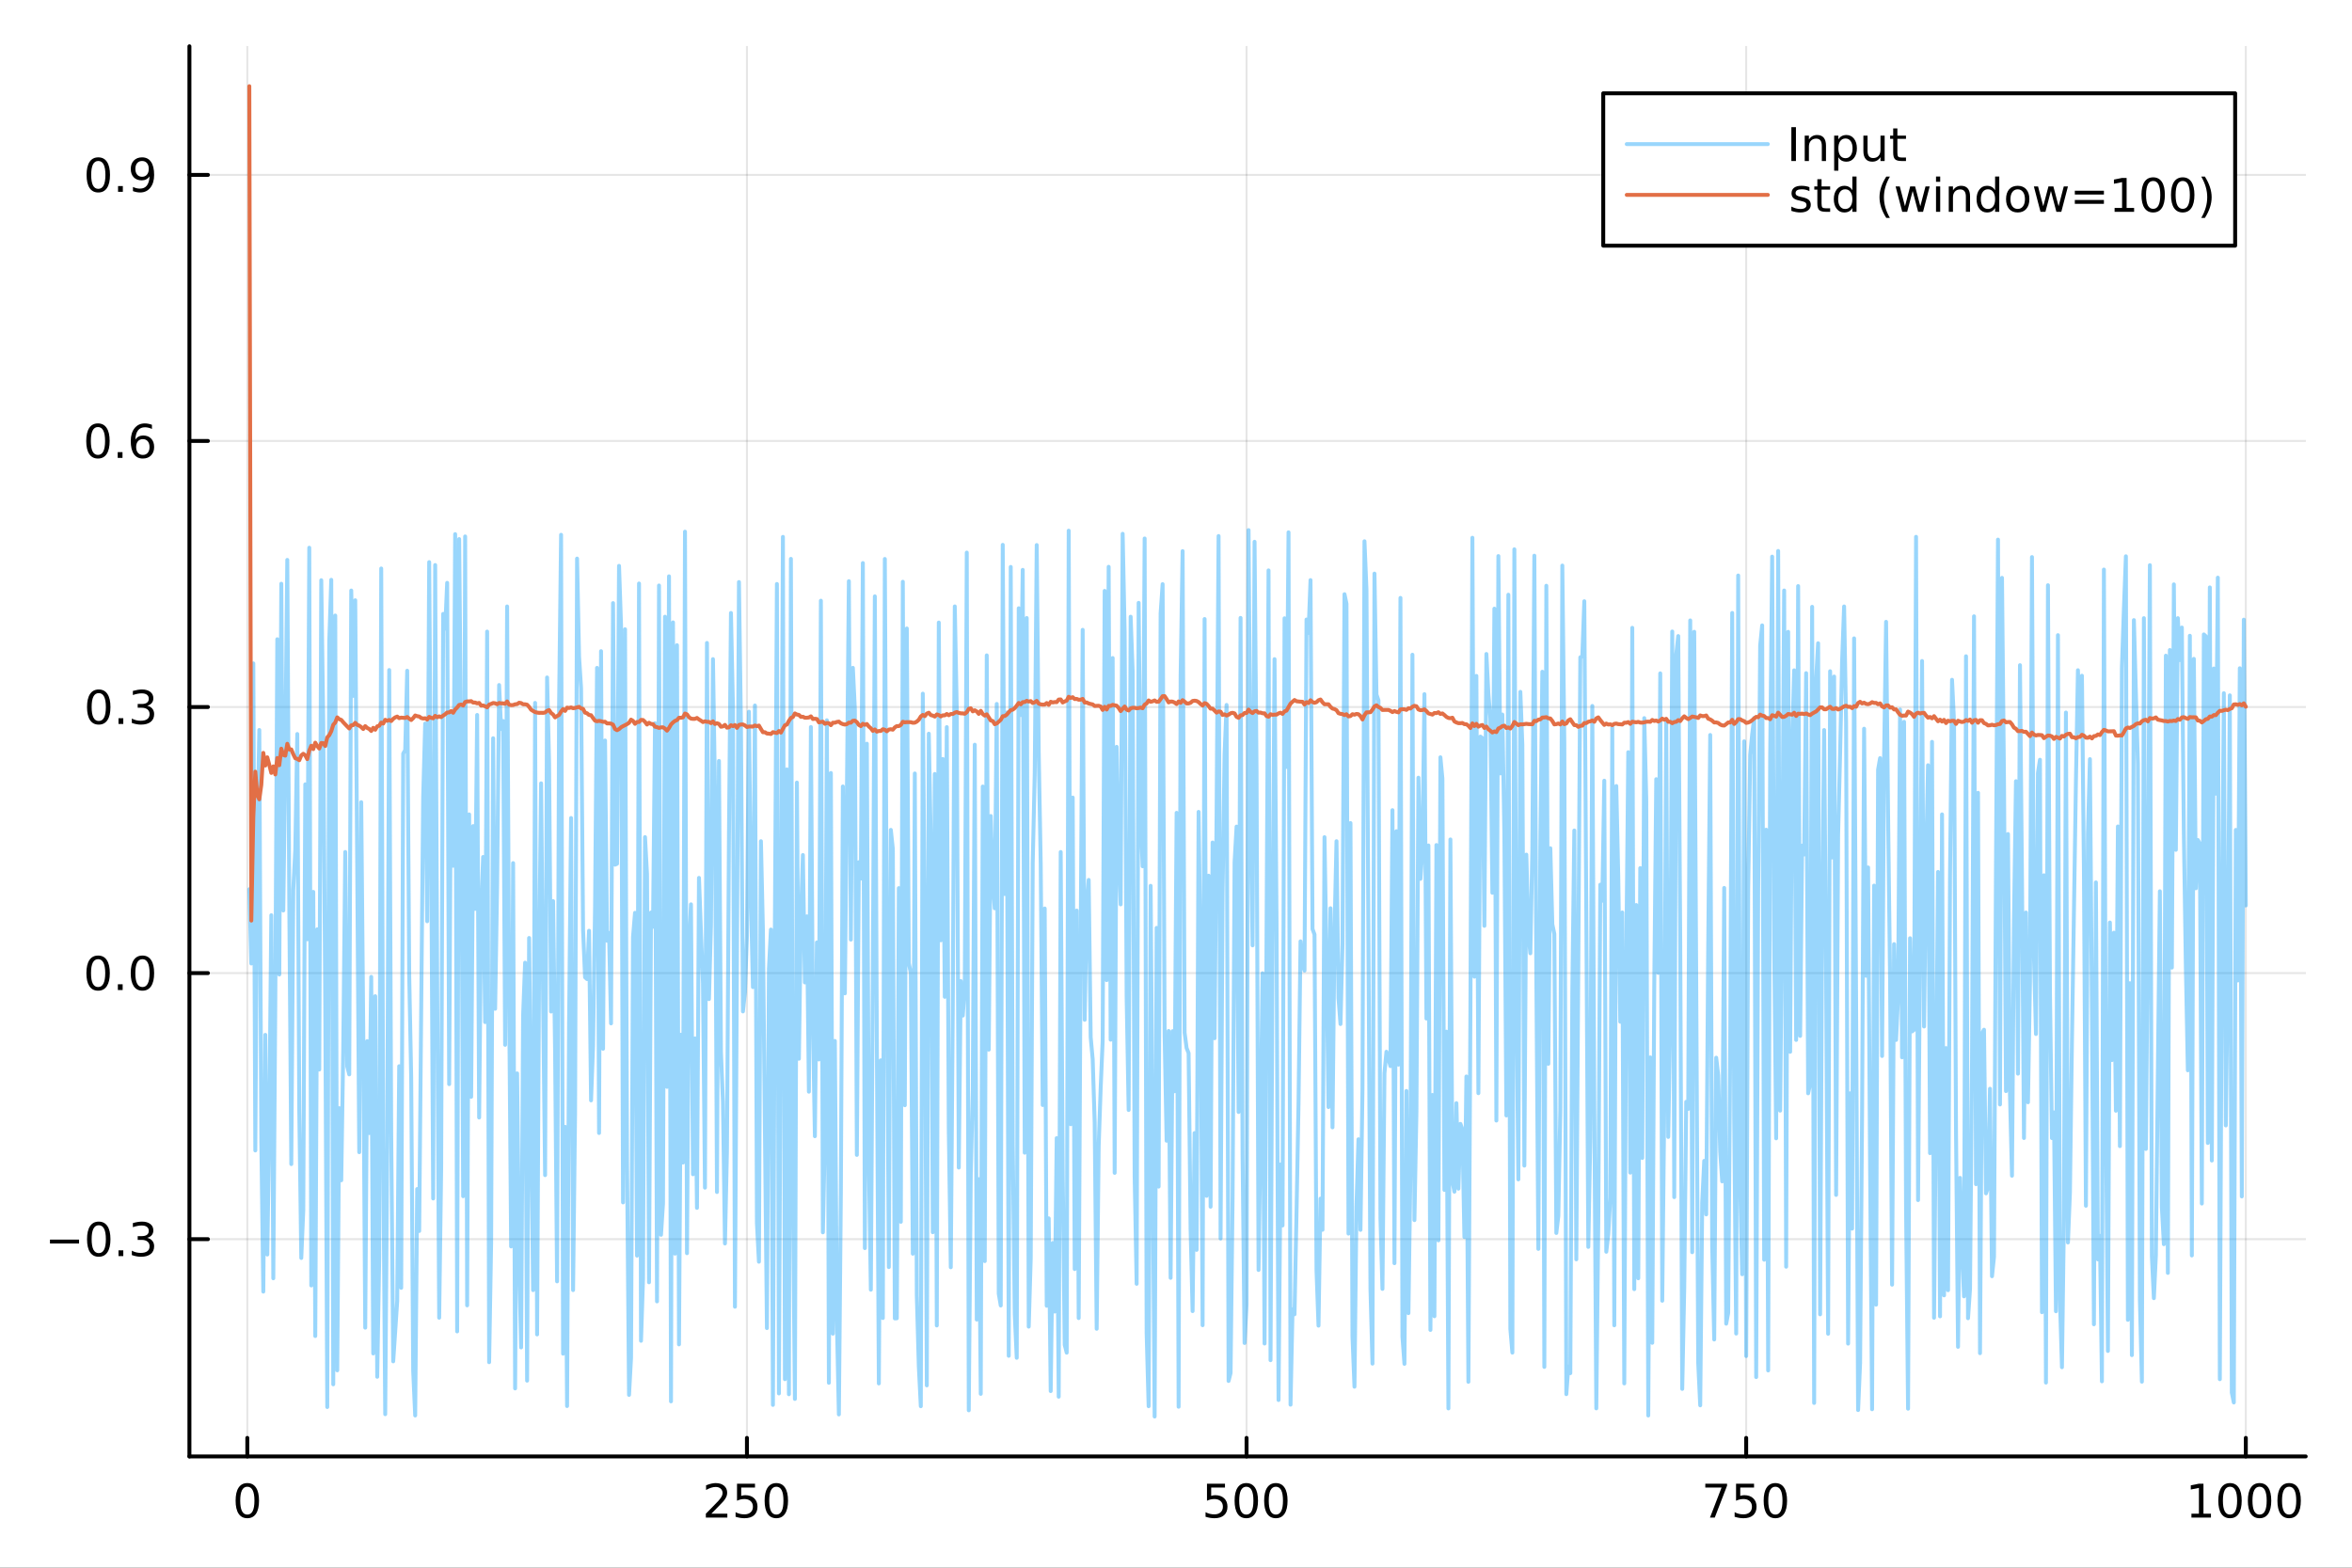 <?xml version="1.0" encoding="utf-8"?>
<svg xmlns="http://www.w3.org/2000/svg" xmlns:xlink="http://www.w3.org/1999/xlink" width="600" height="400" viewBox="0 0 2400 1600">
<rect x="0" y="0" width="2400" height="1600" fill="#333333" stroke="none"/>
<defs>
  <clipPath id="clip220">
    <rect x="0" y="0" width="2400" height="1600"/>
  </clipPath>
</defs>
<path clip-path="url(#clip220)" d="
M0 1600 L2400 1600 L2400 0 L0 0  Z
  " fill="#ffffff" fill-rule="evenodd" fill-opacity="1"/>
<defs>
  <clipPath id="clip221">
    <rect x="480" y="0" width="1681" height="1600"/>
  </clipPath>
</defs>
<path clip-path="url(#clip220)" d="
M193.288 1486.45 L2352.76 1486.45 L2352.76 47.244 L193.288 47.244  Z
  " fill="#ffffff" fill-rule="evenodd" fill-opacity="1"/>
<defs>
  <clipPath id="clip222">
    <rect x="193" y="47" width="2160" height="1440"/>
  </clipPath>
</defs>
<polyline clip-path="url(#clip222)" style="stroke:#000000; stroke-linecap:round; stroke-linejoin:round; stroke-width:2; stroke-opacity:0.1; fill:none" points="
  252.366,1486.45 252.366,47.244 
  "/>
<polyline clip-path="url(#clip222)" style="stroke:#000000; stroke-linecap:round; stroke-linejoin:round; stroke-width:2; stroke-opacity:0.1; fill:none" points="
  762.184,1486.45 762.184,47.244 
  "/>
<polyline clip-path="url(#clip222)" style="stroke:#000000; stroke-linecap:round; stroke-linejoin:round; stroke-width:2; stroke-opacity:0.1; fill:none" points="
  1272,1486.45 1272,47.244 
  "/>
<polyline clip-path="url(#clip222)" style="stroke:#000000; stroke-linecap:round; stroke-linejoin:round; stroke-width:2; stroke-opacity:0.1; fill:none" points="
  1781.82,1486.45 1781.82,47.244 
  "/>
<polyline clip-path="url(#clip222)" style="stroke:#000000; stroke-linecap:round; stroke-linejoin:round; stroke-width:2; stroke-opacity:0.1; fill:none" points="
  2291.64,1486.45 2291.64,47.244 
  "/>
<polyline clip-path="url(#clip220)" style="stroke:#000000; stroke-linecap:round; stroke-linejoin:round; stroke-width:4; stroke-opacity:1; fill:none" points="
  193.288,1486.45 2352.76,1486.45 
  "/>
<polyline clip-path="url(#clip220)" style="stroke:#000000; stroke-linecap:round; stroke-linejoin:round; stroke-width:4; stroke-opacity:1; fill:none" points="
  252.366,1486.45 252.366,1467.55 
  "/>
<polyline clip-path="url(#clip220)" style="stroke:#000000; stroke-linecap:round; stroke-linejoin:round; stroke-width:4; stroke-opacity:1; fill:none" points="
  762.184,1486.45 762.184,1467.55 
  "/>
<polyline clip-path="url(#clip220)" style="stroke:#000000; stroke-linecap:round; stroke-linejoin:round; stroke-width:4; stroke-opacity:1; fill:none" points="
  1272,1486.45 1272,1467.55 
  "/>
<polyline clip-path="url(#clip220)" style="stroke:#000000; stroke-linecap:round; stroke-linejoin:round; stroke-width:4; stroke-opacity:1; fill:none" points="
  1781.82,1486.45 1781.82,1467.55 
  "/>
<polyline clip-path="url(#clip220)" style="stroke:#000000; stroke-linecap:round; stroke-linejoin:round; stroke-width:4; stroke-opacity:1; fill:none" points="
  2291.64,1486.45 2291.64,1467.55 
  "/>
<path clip-path="url(#clip220)" d="M252.366 1517.37 Q248.755 1517.37 246.926 1520.93 Q245.12 1524.47 245.12 1531.6 Q245.12 1538.71 246.926 1542.27 Q248.755 1545.82 252.366 1545.82 Q256 1545.82 257.805 1542.27 Q259.634 1538.71 259.634 1531.6 Q259.634 1524.47 257.805 1520.93 Q256 1517.37 252.366 1517.37 M252.366 1513.66 Q258.176 1513.66 261.231 1518.27 Q264.31 1522.85 264.31 1531.6 Q264.31 1540.33 261.231 1544.94 Q258.176 1549.52 252.366 1549.52 Q246.555 1549.52 243.477 1544.94 Q240.421 1540.33 240.421 1531.6 Q240.421 1522.85 243.477 1518.27 Q246.555 1513.66 252.366 1513.66 Z" fill="#000000" fill-rule="evenodd" fill-opacity="1" /><path clip-path="url(#clip220)" d="M725.876 1544.91 L742.196 1544.91 L742.196 1548.85 L720.251 1548.85 L720.251 1544.91 Q722.913 1542.16 727.497 1537.53 Q732.103 1532.88 733.284 1531.53 Q735.529 1529.01 736.409 1527.27 Q737.311 1525.51 737.311 1523.82 Q737.311 1521.07 735.367 1519.33 Q733.446 1517.6 730.344 1517.6 Q728.145 1517.6 725.691 1518.36 Q723.261 1519.13 720.483 1520.68 L720.483 1515.95 Q723.307 1514.82 725.761 1514.24 Q728.214 1513.66 730.251 1513.66 Q735.622 1513.66 738.816 1516.35 Q742.01 1519.03 742.01 1523.52 Q742.01 1525.65 741.2 1527.57 Q740.413 1529.47 738.307 1532.07 Q737.728 1532.74 734.626 1535.95 Q731.524 1539.15 725.876 1544.91 Z" fill="#000000" fill-rule="evenodd" fill-opacity="1" /><path clip-path="url(#clip220)" d="M752.057 1514.29 L770.413 1514.29 L770.413 1518.22 L756.339 1518.22 L756.339 1526.7 Q757.358 1526.35 758.376 1526.19 Q759.395 1526 760.413 1526 Q766.2 1526 769.58 1529.17 Q772.959 1532.34 772.959 1537.76 Q772.959 1543.34 769.487 1546.44 Q766.015 1549.52 759.696 1549.52 Q757.52 1549.52 755.251 1549.15 Q753.006 1548.78 750.598 1548.04 L750.598 1543.34 Q752.682 1544.47 754.904 1545.03 Q757.126 1545.58 759.603 1545.58 Q763.608 1545.58 765.945 1543.48 Q768.283 1541.37 768.283 1537.76 Q768.283 1534.15 765.945 1532.04 Q763.608 1529.94 759.603 1529.94 Q757.728 1529.94 755.853 1530.35 Q754.001 1530.77 752.057 1531.65 L752.057 1514.29 Z" fill="#000000" fill-rule="evenodd" fill-opacity="1" /><path clip-path="url(#clip220)" d="M792.172 1517.37 Q788.561 1517.37 786.732 1520.93 Q784.927 1524.47 784.927 1531.6 Q784.927 1538.71 786.732 1542.27 Q788.561 1545.82 792.172 1545.82 Q795.806 1545.82 797.612 1542.27 Q799.441 1538.71 799.441 1531.6 Q799.441 1524.47 797.612 1520.93 Q795.806 1517.37 792.172 1517.37 M792.172 1513.66 Q797.982 1513.66 801.038 1518.27 Q804.117 1522.85 804.117 1531.6 Q804.117 1540.33 801.038 1544.94 Q797.982 1549.52 792.172 1549.52 Q786.362 1549.52 783.283 1544.94 Q780.228 1540.33 780.228 1531.6 Q780.228 1522.85 783.283 1518.27 Q786.362 1513.66 792.172 1513.66 Z" fill="#000000" fill-rule="evenodd" fill-opacity="1" /><path clip-path="url(#clip220)" d="M1231.62 1514.29 L1249.98 1514.29 L1249.98 1518.22 L1235.9 1518.22 L1235.9 1526.7 Q1236.92 1526.35 1237.94 1526.19 Q1238.96 1526 1239.98 1526 Q1245.76 1526 1249.14 1529.17 Q1252.52 1532.34 1252.52 1537.76 Q1252.52 1543.34 1249.05 1546.44 Q1245.58 1549.52 1239.26 1549.52 Q1237.08 1549.52 1234.81 1549.15 Q1232.57 1548.78 1230.16 1548.04 L1230.16 1543.34 Q1232.25 1544.47 1234.47 1545.03 Q1236.69 1545.58 1239.17 1545.58 Q1243.17 1545.58 1245.51 1543.48 Q1247.85 1541.37 1247.85 1537.76 Q1247.85 1534.15 1245.51 1532.04 Q1243.17 1529.94 1239.17 1529.94 Q1237.29 1529.94 1235.42 1530.35 Q1233.56 1530.77 1231.62 1531.65 L1231.62 1514.29 Z" fill="#000000" fill-rule="evenodd" fill-opacity="1" /><path clip-path="url(#clip220)" d="M1271.74 1517.37 Q1268.12 1517.37 1266.3 1520.93 Q1264.49 1524.47 1264.49 1531.6 Q1264.49 1538.71 1266.3 1542.27 Q1268.12 1545.82 1271.74 1545.82 Q1275.37 1545.82 1277.18 1542.27 Q1279 1538.71 1279 1531.6 Q1279 1524.47 1277.18 1520.93 Q1275.37 1517.37 1271.74 1517.37 M1271.74 1513.66 Q1277.55 1513.66 1280.6 1518.27 Q1283.68 1522.85 1283.68 1531.6 Q1283.68 1540.33 1280.6 1544.94 Q1277.55 1549.52 1271.74 1549.52 Q1265.93 1549.52 1262.85 1544.94 Q1259.79 1540.33 1259.79 1531.6 Q1259.79 1522.85 1262.85 1518.27 Q1265.93 1513.66 1271.74 1513.66 Z" fill="#000000" fill-rule="evenodd" fill-opacity="1" /><path clip-path="url(#clip220)" d="M1301.9 1517.37 Q1298.29 1517.37 1296.46 1520.93 Q1294.65 1524.47 1294.65 1531.6 Q1294.65 1538.71 1296.46 1542.27 Q1298.29 1545.82 1301.9 1545.82 Q1305.53 1545.82 1307.34 1542.27 Q1309.17 1538.71 1309.17 1531.6 Q1309.17 1524.47 1307.34 1520.93 Q1305.53 1517.37 1301.9 1517.37 M1301.9 1513.66 Q1307.71 1513.66 1310.76 1518.27 Q1313.84 1522.85 1313.84 1531.6 Q1313.84 1540.33 1310.76 1544.94 Q1307.71 1549.52 1301.9 1549.52 Q1296.09 1549.52 1293.01 1544.94 Q1289.95 1540.33 1289.95 1531.6 Q1289.95 1522.85 1293.01 1518.27 Q1296.09 1513.66 1301.9 1513.66 Z" fill="#000000" fill-rule="evenodd" fill-opacity="1" /><path clip-path="url(#clip220)" d="M1740.1 1514.29 L1762.32 1514.29 L1762.32 1516.28 L1749.77 1548.85 L1744.89 1548.85 L1756.69 1518.22 L1740.1 1518.22 L1740.1 1514.29 Z" fill="#000000" fill-rule="evenodd" fill-opacity="1" /><path clip-path="url(#clip220)" d="M1771.48 1514.29 L1789.84 1514.29 L1789.84 1518.22 L1775.77 1518.22 L1775.77 1526.7 Q1776.79 1526.35 1777.8 1526.19 Q1778.82 1526 1779.84 1526 Q1785.63 1526 1789.01 1529.17 Q1792.39 1532.34 1792.39 1537.76 Q1792.39 1543.34 1788.92 1546.44 Q1785.44 1549.52 1779.12 1549.52 Q1776.95 1549.52 1774.68 1549.15 Q1772.43 1548.78 1770.03 1548.04 L1770.03 1543.34 Q1772.11 1544.47 1774.33 1545.03 Q1776.55 1545.58 1779.03 1545.58 Q1783.04 1545.58 1785.37 1543.48 Q1787.71 1541.37 1787.71 1537.76 Q1787.71 1534.15 1785.37 1532.04 Q1783.04 1529.94 1779.03 1529.94 Q1777.16 1529.94 1775.28 1530.35 Q1773.43 1530.77 1771.48 1531.65 L1771.48 1514.29 Z" fill="#000000" fill-rule="evenodd" fill-opacity="1" /><path clip-path="url(#clip220)" d="M1811.6 1517.37 Q1807.99 1517.37 1806.16 1520.93 Q1804.36 1524.47 1804.36 1531.6 Q1804.36 1538.71 1806.16 1542.27 Q1807.99 1545.82 1811.6 1545.82 Q1815.23 1545.82 1817.04 1542.27 Q1818.87 1538.71 1818.87 1531.6 Q1818.87 1524.47 1817.04 1520.93 Q1815.23 1517.37 1811.6 1517.37 M1811.6 1513.66 Q1817.41 1513.66 1820.47 1518.27 Q1823.54 1522.85 1823.54 1531.6 Q1823.54 1540.33 1820.47 1544.94 Q1817.41 1549.52 1811.6 1549.52 Q1805.79 1549.52 1802.71 1544.94 Q1799.66 1540.33 1799.66 1531.6 Q1799.66 1522.85 1802.71 1518.27 Q1805.79 1513.66 1811.6 1513.66 Z" fill="#000000" fill-rule="evenodd" fill-opacity="1" /><path clip-path="url(#clip220)" d="M2236.16 1544.91 L2243.8 1544.91 L2243.8 1518.55 L2235.49 1520.21 L2235.49 1515.95 L2243.76 1514.29 L2248.43 1514.29 L2248.43 1544.91 L2256.07 1544.91 L2256.07 1548.85 L2236.16 1548.85 L2236.16 1544.91 Z" fill="#000000" fill-rule="evenodd" fill-opacity="1" /><path clip-path="url(#clip220)" d="M2275.52 1517.37 Q2271.91 1517.37 2270.08 1520.93 Q2268.27 1524.47 2268.27 1531.6 Q2268.27 1538.71 2270.08 1542.27 Q2271.91 1545.82 2275.52 1545.82 Q2279.15 1545.82 2280.96 1542.27 Q2282.78 1538.71 2282.78 1531.6 Q2282.78 1524.47 2280.96 1520.93 Q2279.15 1517.37 2275.52 1517.37 M2275.52 1513.66 Q2281.33 1513.66 2284.38 1518.27 Q2287.46 1522.85 2287.46 1531.6 Q2287.46 1540.33 2284.38 1544.94 Q2281.33 1549.52 2275.52 1549.52 Q2269.71 1549.52 2266.63 1544.94 Q2263.57 1540.33 2263.57 1531.6 Q2263.57 1522.85 2266.63 1518.27 Q2269.71 1513.66 2275.52 1513.66 Z" fill="#000000" fill-rule="evenodd" fill-opacity="1" /><path clip-path="url(#clip220)" d="M2305.68 1517.37 Q2302.07 1517.37 2300.24 1520.93 Q2298.43 1524.47 2298.43 1531.6 Q2298.43 1538.71 2300.24 1542.27 Q2302.07 1545.82 2305.68 1545.82 Q2309.31 1545.82 2311.12 1542.27 Q2312.95 1538.71 2312.95 1531.6 Q2312.95 1524.47 2311.12 1520.93 Q2309.31 1517.37 2305.68 1517.37 M2305.68 1513.66 Q2311.49 1513.66 2314.54 1518.27 Q2317.62 1522.85 2317.62 1531.6 Q2317.62 1540.33 2314.54 1544.94 Q2311.49 1549.52 2305.68 1549.52 Q2299.87 1549.52 2296.79 1544.94 Q2293.73 1540.33 2293.73 1531.6 Q2293.73 1522.85 2296.79 1518.27 Q2299.87 1513.66 2305.68 1513.66 Z" fill="#000000" fill-rule="evenodd" fill-opacity="1" /><path clip-path="url(#clip220)" d="M2335.84 1517.37 Q2332.23 1517.37 2330.4 1520.93 Q2328.59 1524.47 2328.59 1531.6 Q2328.59 1538.71 2330.4 1542.27 Q2332.23 1545.82 2335.84 1545.82 Q2339.47 1545.82 2341.28 1542.27 Q2343.11 1538.71 2343.11 1531.6 Q2343.11 1524.47 2341.28 1520.93 Q2339.47 1517.37 2335.84 1517.37 M2335.84 1513.66 Q2341.65 1513.66 2344.71 1518.27 Q2347.78 1522.85 2347.78 1531.6 Q2347.78 1540.33 2344.71 1544.94 Q2341.65 1549.52 2335.84 1549.52 Q2330.03 1549.52 2326.95 1544.94 Q2323.9 1540.33 2323.9 1531.6 Q2323.9 1522.85 2326.95 1518.27 Q2330.03 1513.66 2335.84 1513.66 Z" fill="#000000" fill-rule="evenodd" fill-opacity="1" /><polyline clip-path="url(#clip222)" style="stroke:#000000; stroke-linecap:round; stroke-linejoin:round; stroke-width:2; stroke-opacity:0.1; fill:none" points="
  193.288,1264.71 2352.76,1264.71 
  "/>
<polyline clip-path="url(#clip222)" style="stroke:#000000; stroke-linecap:round; stroke-linejoin:round; stroke-width:2; stroke-opacity:0.1; fill:none" points="
  193.288,993.155 2352.76,993.155 
  "/>
<polyline clip-path="url(#clip222)" style="stroke:#000000; stroke-linecap:round; stroke-linejoin:round; stroke-width:2; stroke-opacity:0.1; fill:none" points="
  193.288,721.602 2352.76,721.602 
  "/>
<polyline clip-path="url(#clip222)" style="stroke:#000000; stroke-linecap:round; stroke-linejoin:round; stroke-width:2; stroke-opacity:0.1; fill:none" points="
  193.288,450.048 2352.76,450.048 
  "/>
<polyline clip-path="url(#clip222)" style="stroke:#000000; stroke-linecap:round; stroke-linejoin:round; stroke-width:2; stroke-opacity:0.1; fill:none" points="
  193.288,178.494 2352.76,178.494 
  "/>
<polyline clip-path="url(#clip220)" style="stroke:#000000; stroke-linecap:round; stroke-linejoin:round; stroke-width:4; stroke-opacity:1; fill:none" points="
  193.288,1486.45 193.288,47.244 
  "/>
<polyline clip-path="url(#clip220)" style="stroke:#000000; stroke-linecap:round; stroke-linejoin:round; stroke-width:4; stroke-opacity:1; fill:none" points="
  193.288,1264.71 212.185,1264.71 
  "/>
<polyline clip-path="url(#clip220)" style="stroke:#000000; stroke-linecap:round; stroke-linejoin:round; stroke-width:4; stroke-opacity:1; fill:none" points="
  193.288,993.155 212.185,993.155 
  "/>
<polyline clip-path="url(#clip220)" style="stroke:#000000; stroke-linecap:round; stroke-linejoin:round; stroke-width:4; stroke-opacity:1; fill:none" points="
  193.288,721.602 212.185,721.602 
  "/>
<polyline clip-path="url(#clip220)" style="stroke:#000000; stroke-linecap:round; stroke-linejoin:round; stroke-width:4; stroke-opacity:1; fill:none" points="
  193.288,450.048 212.185,450.048 
  "/>
<polyline clip-path="url(#clip220)" style="stroke:#000000; stroke-linecap:round; stroke-linejoin:round; stroke-width:4; stroke-opacity:1; fill:none" points="
  193.288,178.494 212.185,178.494 
  "/>
<path clip-path="url(#clip220)" d="M50.992 1265.16 L80.668 1265.16 L80.668 1269.1 L50.992 1269.1 L50.992 1265.16 Z" fill="#000000" fill-rule="evenodd" fill-opacity="1" /><path clip-path="url(#clip220)" d="M100.76 1250.51 Q97.149 1250.51 95.321 1254.07 Q93.515 1257.61 93.515 1264.74 Q93.515 1271.85 95.321 1275.41 Q97.149 1278.96 100.76 1278.96 Q104.395 1278.96 106.2 1275.41 Q108.029 1271.85 108.029 1264.74 Q108.029 1257.61 106.2 1254.07 Q104.395 1250.51 100.76 1250.51 M100.76 1246.8 Q106.571 1246.8 109.626 1251.41 Q112.705 1255.99 112.705 1264.74 Q112.705 1273.47 109.626 1278.08 Q106.571 1282.66 100.76 1282.66 Q94.95 1282.66 91.871 1278.08 Q88.816 1273.47 88.816 1264.74 Q88.816 1255.99 91.871 1251.41 Q94.95 1246.8 100.76 1246.8 Z" fill="#000000" fill-rule="evenodd" fill-opacity="1" /><path clip-path="url(#clip220)" d="M120.922 1276.11 L125.807 1276.11 L125.807 1281.99 L120.922 1281.99 L120.922 1276.11 Z" fill="#000000" fill-rule="evenodd" fill-opacity="1" /><path clip-path="url(#clip220)" d="M150.158 1263.35 Q153.515 1264.07 155.39 1266.34 Q157.288 1268.61 157.288 1271.94 Q157.288 1277.06 153.769 1279.86 Q150.251 1282.66 143.769 1282.66 Q141.593 1282.66 139.279 1282.22 Q136.987 1281.8 134.533 1280.95 L134.533 1276.43 Q136.478 1277.57 138.793 1278.15 Q141.107 1278.73 143.631 1278.73 Q148.029 1278.73 150.32 1276.99 Q152.635 1275.25 152.635 1271.94 Q152.635 1268.89 150.482 1267.17 Q148.353 1265.44 144.533 1265.44 L140.506 1265.44 L140.506 1261.6 L144.718 1261.6 Q148.168 1261.6 149.996 1260.23 Q151.825 1258.84 151.825 1256.25 Q151.825 1253.59 149.927 1252.17 Q148.052 1250.74 144.533 1250.74 Q142.612 1250.74 140.413 1251.16 Q138.214 1251.57 135.575 1252.45 L135.575 1248.29 Q138.237 1247.54 140.552 1247.17 Q142.89 1246.8 144.95 1246.8 Q150.274 1246.8 153.376 1249.23 Q156.478 1251.64 156.478 1255.76 Q156.478 1258.63 154.834 1260.62 Q153.191 1262.59 150.158 1263.35 Z" fill="#000000" fill-rule="evenodd" fill-opacity="1" /><path clip-path="url(#clip220)" d="M100.112 978.954 Q96.501 978.954 94.672 982.519 Q92.867 986.06 92.867 993.19 Q92.867 1000.3 94.672 1003.86 Q96.501 1007.4 100.112 1007.4 Q103.746 1007.4 105.552 1003.86 Q107.381 1000.3 107.381 993.19 Q107.381 986.06 105.552 982.519 Q103.746 978.954 100.112 978.954 M100.112 975.25 Q105.922 975.25 108.978 979.857 Q112.057 984.44 112.057 993.19 Q112.057 1001.92 108.978 1006.52 Q105.922 1011.11 100.112 1011.11 Q94.302 1011.11 91.223 1006.52 Q88.168 1001.92 88.168 993.19 Q88.168 984.44 91.223 979.857 Q94.302 975.25 100.112 975.25 Z" fill="#000000" fill-rule="evenodd" fill-opacity="1" /><path clip-path="url(#clip220)" d="M120.274 1004.56 L125.158 1004.56 L125.158 1010.44 L120.274 1010.44 L120.274 1004.56 Z" fill="#000000" fill-rule="evenodd" fill-opacity="1" /><path clip-path="url(#clip220)" d="M145.343 978.954 Q141.732 978.954 139.904 982.519 Q138.098 986.06 138.098 993.19 Q138.098 1000.3 139.904 1003.86 Q141.732 1007.4 145.343 1007.4 Q148.978 1007.4 150.783 1003.86 Q152.612 1000.3 152.612 993.19 Q152.612 986.06 150.783 982.519 Q148.978 978.954 145.343 978.954 M145.343 975.25 Q151.154 975.25 154.209 979.857 Q157.288 984.44 157.288 993.19 Q157.288 1001.92 154.209 1006.52 Q151.154 1011.11 145.343 1011.11 Q139.533 1011.11 136.455 1006.52 Q133.399 1001.92 133.399 993.19 Q133.399 984.44 136.455 979.857 Q139.533 975.25 145.343 975.25 Z" fill="#000000" fill-rule="evenodd" fill-opacity="1" /><path clip-path="url(#clip220)" d="M100.76 707.4 Q97.149 707.4 95.321 710.965 Q93.515 714.507 93.515 721.636 Q93.515 728.743 95.321 732.307 Q97.149 735.849 100.76 735.849 Q104.395 735.849 106.2 732.307 Q108.029 728.743 108.029 721.636 Q108.029 714.507 106.2 710.965 Q104.395 707.4 100.76 707.4 M100.76 703.697 Q106.571 703.697 109.626 708.303 Q112.705 712.886 112.705 721.636 Q112.705 730.363 109.626 734.97 Q106.571 739.553 100.76 739.553 Q94.95 739.553 91.871 734.97 Q88.816 730.363 88.816 721.636 Q88.816 712.886 91.871 708.303 Q94.95 703.697 100.76 703.697 Z" fill="#000000" fill-rule="evenodd" fill-opacity="1" /><path clip-path="url(#clip220)" d="M120.922 733.002 L125.807 733.002 L125.807 738.882 L120.922 738.882 L120.922 733.002 Z" fill="#000000" fill-rule="evenodd" fill-opacity="1" /><path clip-path="url(#clip220)" d="M150.158 720.247 Q153.515 720.965 155.39 723.233 Q157.288 725.502 157.288 728.835 Q157.288 733.951 153.769 736.752 Q150.251 739.553 143.769 739.553 Q141.593 739.553 139.279 739.113 Q136.987 738.696 134.533 737.84 L134.533 733.326 Q136.478 734.46 138.793 735.039 Q141.107 735.618 143.631 735.618 Q148.029 735.618 150.32 733.882 Q152.635 732.145 152.635 728.835 Q152.635 725.78 150.482 724.067 Q148.353 722.331 144.533 722.331 L140.506 722.331 L140.506 718.488 L144.718 718.488 Q148.168 718.488 149.996 717.122 Q151.825 715.733 151.825 713.141 Q151.825 710.479 149.927 709.067 Q148.052 707.632 144.533 707.632 Q142.612 707.632 140.413 708.048 Q138.214 708.465 135.575 709.345 L135.575 705.178 Q138.237 704.437 140.552 704.067 Q142.89 703.697 144.95 703.697 Q150.274 703.697 153.376 706.127 Q156.478 708.534 156.478 712.655 Q156.478 715.525 154.834 717.516 Q153.191 719.483 150.158 720.247 Z" fill="#000000" fill-rule="evenodd" fill-opacity="1" /><path clip-path="url(#clip220)" d="M99.95 435.847 Q96.339 435.847 94.51 439.411 Q92.705 442.953 92.705 450.083 Q92.705 457.189 94.51 460.754 Q96.339 464.295 99.95 464.295 Q103.584 464.295 105.39 460.754 Q107.219 457.189 107.219 450.083 Q107.219 442.953 105.39 439.411 Q103.584 435.847 99.95 435.847 M99.95 432.143 Q105.76 432.143 108.816 436.749 Q111.895 441.333 111.895 450.083 Q111.895 458.809 108.816 463.416 Q105.76 467.999 99.95 467.999 Q94.14 467.999 91.061 463.416 Q88.006 458.809 88.006 450.083 Q88.006 441.333 91.061 436.749 Q94.14 432.143 99.95 432.143 Z" fill="#000000" fill-rule="evenodd" fill-opacity="1" /><path clip-path="url(#clip220)" d="M120.112 461.448 L124.996 461.448 L124.996 467.328 L120.112 467.328 L120.112 461.448 Z" fill="#000000" fill-rule="evenodd" fill-opacity="1" /><path clip-path="url(#clip220)" d="M145.76 448.184 Q142.612 448.184 140.76 450.337 Q138.931 452.49 138.931 456.24 Q138.931 459.967 140.76 462.143 Q142.612 464.295 145.76 464.295 Q148.908 464.295 150.737 462.143 Q152.589 459.967 152.589 456.24 Q152.589 452.49 150.737 450.337 Q148.908 448.184 145.76 448.184 M155.042 433.532 L155.042 437.791 Q153.283 436.958 151.478 436.518 Q149.695 436.078 147.936 436.078 Q143.306 436.078 140.853 439.203 Q138.422 442.328 138.075 448.647 Q139.441 446.634 141.501 445.569 Q143.561 444.481 146.038 444.481 Q151.246 444.481 154.255 447.652 Q157.288 450.8 157.288 456.24 Q157.288 461.564 154.14 464.782 Q150.992 467.999 145.76 467.999 Q139.765 467.999 136.594 463.416 Q133.422 458.809 133.422 450.083 Q133.422 441.888 137.311 437.027 Q141.2 432.143 147.751 432.143 Q149.51 432.143 151.293 432.49 Q153.098 432.837 155.042 433.532 Z" fill="#000000" fill-rule="evenodd" fill-opacity="1" /><path clip-path="url(#clip220)" d="M100.297 164.293 Q96.686 164.293 94.858 167.858 Q93.052 171.399 93.052 178.529 Q93.052 185.635 94.858 189.2 Q96.686 192.742 100.297 192.742 Q103.932 192.742 105.737 189.2 Q107.566 185.635 107.566 178.529 Q107.566 171.399 105.737 167.858 Q103.932 164.293 100.297 164.293 M100.297 160.589 Q106.108 160.589 109.163 165.196 Q112.242 169.779 112.242 178.529 Q112.242 187.256 109.163 191.862 Q106.108 196.445 100.297 196.445 Q94.487 196.445 91.409 191.862 Q88.353 187.256 88.353 178.529 Q88.353 169.779 91.409 165.196 Q94.487 160.589 100.297 160.589 Z" fill="#000000" fill-rule="evenodd" fill-opacity="1" /><path clip-path="url(#clip220)" d="M120.459 189.895 L125.344 189.895 L125.344 195.774 L120.459 195.774 L120.459 189.895 Z" fill="#000000" fill-rule="evenodd" fill-opacity="1" /><path clip-path="url(#clip220)" d="M135.668 195.057 L135.668 190.797 Q137.427 191.631 139.232 192.07 Q141.038 192.51 142.774 192.51 Q147.404 192.51 149.834 189.408 Q152.288 186.283 152.635 179.941 Q151.293 181.932 149.232 182.996 Q147.172 184.061 144.672 184.061 Q139.487 184.061 136.455 180.936 Q133.445 177.788 133.445 172.348 Q133.445 167.024 136.594 163.807 Q139.742 160.589 144.973 160.589 Q150.968 160.589 154.117 165.196 Q157.288 169.779 157.288 178.529 Q157.288 186.7 153.399 191.584 Q149.533 196.445 142.982 196.445 Q141.223 196.445 139.418 196.098 Q137.612 195.751 135.668 195.057 M144.973 180.404 Q148.121 180.404 149.95 178.251 Q151.802 176.098 151.802 172.348 Q151.802 168.622 149.95 166.469 Q148.121 164.293 144.973 164.293 Q141.825 164.293 139.973 166.469 Q138.144 168.622 138.144 172.348 Q138.144 176.098 139.973 178.251 Q141.825 180.404 144.973 180.404 Z" fill="#000000" fill-rule="evenodd" fill-opacity="1" /><polyline clip-path="url(#clip222)" style="stroke:#009af9; stroke-linecap:round; stroke-linejoin:round; stroke-width:4; stroke-opacity:0.4; fill:none" points="
  254.405,907.568 256.444,983.362 258.483,677.074 260.523,1174.15 262.562,856.388 264.601,745.03 266.641,1164.35 268.68,1318.23 270.719,1056.16 272.758,1280.39 
  274.798,1143.35 276.837,934.096 278.876,1304.65 280.915,1021.23 282.955,652.438 284.994,994.629 287.033,595.771 289.073,929.273 291.112,769.963 293.151,571.442 
  295.19,921.937 297.23,1188.09 299.269,907.917 301.308,867.749 303.347,749.136 305.387,1133.64 307.426,1283.89 309.465,1235.2 311.505,800.539 313.544,958.679 
  315.583,559.032 317.622,1311.95 319.662,910.251 321.701,1363.55 323.74,948.464 325.779,1091.6 327.819,592.22 329.858,738.378 331.897,1023.19 333.937,1436.02 
  335.976,655.169 338.015,591.768 340.054,1412.84 342.094,628.21 344.133,1398.6 346.172,1131 348.211,1204.64 350.251,1070.97 352.29,869.542 354.329,1088.39 
  356.369,1096.53 358.408,602.7 360.447,710.216 362.486,612.653 364.526,886.664 366.565,1175.94 368.604,818.712 370.643,1048.33 372.683,1355.04 374.722,1062.6 
  376.761,1156.44 378.801,996.982 380.84,1381.36 382.879,1016.71 384.918,1405.15 386.958,1283.09 388.997,580.211 391.036,1168.3 393.075,1443.35 395.115,1171.58 
  397.154,683.85 399.193,1156.9 401.233,1389.41 403.272,1358.78 405.311,1327.87 407.35,1088.19 409.39,1314.34 411.429,769.128 413.468,765.648 415.507,684.569 
  417.547,994.428 419.586,1099.97 421.625,1399.31 423.665,1444.65 425.704,1213.55 427.743,1256.37 429.782,1031.52 431.822,813.423 433.861,738.465 435.9,940.239 
  437.939,573.724 439.979,861.739 442.018,1223.18 444.057,576.67 446.097,1000.25 448.136,1344.89 450.175,1191.76 452.214,626.571 454.254,641.582 456.293,594.859 
  458.332,1106.49 460.371,727.688 462.411,883.631 464.45,545.158 466.489,1358.85 468.529,550.192 470.568,771.017 472.607,1220.87 474.646,547.501 476.686,1332.27 
  478.725,831.207 480.764,1119.44 482.803,843.097 484.843,927.634 486.882,729.687 488.921,1140.55 490.961,927.843 493,874.65 495.039,1043.14 497.078,644.609 
  499.118,1390.28 501.157,1268.13 503.196,753.444 505.235,1029.58 507.275,903.038 509.314,699.163 511.353,744.094 513.393,735.867 515.432,1066.37 517.471,618.97 
  519.51,1015.79 521.55,1272.11 523.589,880.919 525.628,1417.03 527.667,1095.53 529.707,1285.41 531.746,1375.2 533.785,1036.24 535.825,982.531 537.864,1409.12 
  539.903,957.311 541.942,1141.23 543.982,1316.71 546.021,717.347 548.06,1361.94 550.099,984.82 552.139,799.472 554.178,1018.41 556.217,1199.35 558.257,691.44 
  560.296,778.805 562.335,1032.38 564.374,919.678 566.414,1072.96 568.453,1307.78 570.492,719.155 572.532,545.815 574.571,1381.6 576.61,1150.05 578.649,1435.03 
  580.689,1045.52 582.728,834.872 584.767,1316.67 586.806,1136.37 588.846,570.114 590.885,670.298 592.924,702.227 594.964,949.167 597.003,997.434 599.042,999.276 
  601.081,949.939 603.121,1123.08 605.16,1067.42 607.199,926.009 609.238,681.658 611.278,1156.35 613.317,664.601 615.356,1070.39 617.396,755.764 619.435,960.138 
  621.474,952.107 623.513,1044.48 625.553,615.538 627.592,882.492 629.631,881.555 631.67,577.536 633.71,638.213 635.749,1227.19 637.788,642.232 639.828,1185.22 
  641.867,1423.64 643.906,1385.92 645.945,956.221 647.985,931.642 650.024,1281.54 652.063,595.531 654.102,1368.43 656.142,1305 658.181,854.363 660.22,892.382 
  662.26,1308.73 664.299,931.299 666.338,945.895 668.377,738.13 670.417,1328.21 672.456,597.57 674.495,1260.25 676.534,1228.29 678.574,629.445 680.613,1109.27 
  682.652,588.208 684.692,1430.26 686.731,635.217 688.77,1279.52 690.809,658.502 692.849,1372.09 694.888,1056.07 696.927,1186.52 698.966,542.621 701.006,1279.02 
  703.045,965.072 705.084,922.968 707.124,1198.46 709.163,1059.84 711.202,1232.77 713.241,895.988 715.281,951.607 717.32,1002.98 719.359,1212.14 721.398,656.2 
  723.438,1019.7 725.477,944.294 727.516,672.725 729.556,805.996 731.595,1216.59 733.634,776.612 735.673,1073.81 737.713,1124.37 739.752,1269.1 741.791,1174.75 
  743.83,853.641 745.87,625.616 747.909,721.648 749.948,1333.66 751.988,979.069 754.027,594.032 756.066,740.278 758.105,1032.27 760.145,1012.67 762.184,955.775 
  764.223,726.357 766.262,918.289 768.302,1007.45 770.341,720.029 772.38,1248.21 774.42,1287.72 776.459,858.543 778.498,949.627 780.537,1154.63 782.577,1355.46 
  784.616,989.06 786.655,948.718 788.694,1433.87 790.734,938.792 792.773,596.024 794.812,1422.16 796.852,975.76 798.891,547.956 800.93,1407.64 802.969,785.234 
  805.009,1422.98 807.048,570.391 809.087,1216.7 811.126,1427.77 813.166,798.708 815.205,1080.58 817.244,937.857 819.284,872.666 821.323,1002.69 823.362,935.25 
  825.401,1114.19 827.441,742.002 829.48,1041.77 831.519,1159.64 833.558,961.872 835.598,1081.34 837.637,613.076 839.676,1257.74 841.716,1159.3 843.755,735.124 
  845.794,1411.3 847.833,788.94 849.873,1361.17 851.912,1062.42 853.951,1346.56 855.99,1443.58 858.03,1216.29 860.069,802.66 862.108,1013.85 864.148,814.379 
  866.187,593.167 868.226,958.978 870.265,681.588 872.305,723.922 874.344,1178.7 876.383,879.975 878.422,896.724 880.462,574.681 882.501,1273.85 884.54,759.031 
  886.58,1182.6 888.619,1316.28 890.658,991.768 892.697,608.655 894.737,1063.12 896.776,1411.96 898.815,1082.18 900.855,1345.2 902.894,570.491 904.933,963.944 
  906.972,1293.2 909.012,846.974 911.051,866.321 913.09,1345.58 915.129,1345.45 917.169,906.436 919.208,1246.99 921.247,593.76 923.287,1128.03 925.326,641.45 
  927.365,983.18 929.404,992.75 931.444,1279.56 933.483,789.413 935.522,1322 937.561,1394.18 939.601,1435.21 941.64,707.964 943.679,952.497 945.719,1413.94 
  947.758,748.802 949.797,859.514 951.836,1257.63 953.876,789.954 955.915,1352.79 957.954,635.381 959.993,959.713 962.033,774.581 964.072,1017.37 966.111,742.1 
  968.151,1153.27 970.19,1293.39 972.229,1026.81 974.268,618.92 976.308,725.215 978.347,1191.65 980.386,1001.28 982.425,1036.53 984.465,1007.68 986.504,563.972 
  988.543,1439.38 990.583,1198.38 992.622,1113.06 994.661,760.049 996.7,1346.78 998.74,1203.44 1000.78,1422.57 1002.82,802.741 1004.86,1287.1 1006.9,668.889 
  1008.94,1071.29 1010.98,832.804 1013.01,900.68 1015.05,927.053 1017.09,718.449 1019.13,1320.32 1021.17,1332.41 1023.21,556.072 1025.25,912.482 1027.29,727.18 
  1029.33,1383.76 1031.37,578.609 1033.41,1167.92 1035.45,1341.02 1037.49,1385.78 1039.53,620.814 1041.56,729.771 1043.6,581.619 1045.64,1176.45 1047.68,630.766 
  1049.72,1353.97 1051.76,1284.36 1053.8,880.567 1055.84,789.654 1057.88,556.286 1059.92,768.312 1061.96,881.674 1064,1127.8 1066.04,927.241 1068.07,1332.68 
  1070.11,1243.47 1072.15,1419.75 1074.19,1268.62 1076.23,1338.6 1078.27,1161.59 1080.31,1425.5 1082.35,869.595 1084.39,1198.63 1086.43,1372.54 1088.47,1380.57 
  1090.51,541.603 1092.55,1147.39 1094.59,813.985 1096.62,1295.23 1098.66,929.36 1100.7,1345.26 1102.74,958.739 1104.78,642.815 1106.82,1040.82 1108.86,926.387 
  1110.9,898.073 1112.94,1058.47 1114.98,1081.01 1117.02,1145.65 1119.06,1356.16 1121.1,1169.64 1123.14,1110.41 1125.17,1062.33 1127.21,603.065 1129.25,1000.34 
  1131.29,578.486 1133.33,1061.14 1135.37,671.587 1137.41,1197.03 1139.45,762.236 1141.49,867.993 1143.53,923.009 1145.57,544.806 1147.61,645.352 1149.65,1018.44 
  1151.69,1132.86 1153.72,629.415 1155.76,684.895 1157.8,1200.44 1159.84,1310.27 1161.88,615.275 1163.92,833.19 1165.96,884.14 1168,549.599 1170.04,1360.55 
  1172.08,1435.21 1174.12,904.075 1176.16,1171.3 1178.2,1445.72 1180.23,947.011 1182.27,1211.05 1184.31,626.075 1186.35,596.203 1188.39,1056.28 1190.43,1164.24 
  1192.47,1052.21 1194.51,1304.18 1196.55,1052.43 1198.59,1113.76 1200.63,829.583 1202.67,1435.74 1204.71,690.256 1206.75,562.468 1208.78,1054 1210.82,1069.62 
  1212.86,1074.81 1214.9,1254.44 1216.94,1338.14 1218.98,1156.43 1221.02,1275.64 1223.06,828.601 1225.1,984.096 1227.14,1352.54 1229.18,631.785 1231.22,1220.51 
  1233.26,893.731 1235.3,1231.59 1237.33,859.873 1239.37,1059.64 1241.41,831.848 1243.45,547.1 1245.49,1264.05 1247.53,910.897 1249.57,769.989 1251.61,719.466 
  1253.65,1409.42 1255.69,1401.28 1257.73,1222.34 1259.77,879.995 1261.81,843.615 1263.85,1134.89 1265.88,630.625 1267.92,1178.32 1269.96,1370.68 1272,1331.46 
  1274.04,541.029 1276.08,816.211 1278.12,964.84 1280.16,552.951 1282.2,787.788 1284.24,1296.15 1286.28,1153.72 1288.32,993.343 1290.36,1371.23 1292.39,954.826 
  1294.43,582.167 1296.47,1388.21 1298.51,965.082 1300.55,672.734 1302.59,941.165 1304.63,1428.87 1306.67,1188.43 1308.71,1250.73 1310.75,631.043 1312.79,782.773 
  1314.83,543.303 1316.87,1433.63 1318.91,1336.23 1320.94,1341.4 1322.98,1237.79 1325.02,1126.61 1327.06,960.765 1329.1,984.328 1331.14,990.624 1333.18,632.296 
  1335.22,646.072 1337.26,592.075 1339.3,948.201 1341.34,953.72 1343.38,1296.62 1345.42,1352.97 1347.46,1223.34 1349.49,1255.15 1351.53,854.427 1353.57,976.195 
  1355.61,1129.91 1357.65,926.981 1359.69,1150.58 1361.73,951.077 1363.77,858.553 1365.81,1018.55 1367.85,1045.13 1369.89,963.826 1371.93,606.465 1373.97,616.237 
  1376.01,1259.03 1378.04,840.02 1380.08,1364.14 1382.12,1415.29 1384.16,1231.34 1386.2,1162.76 1388.24,1255.21 1390.28,1112.03 1392.32,552.411 1394.36,601.89 
  1396.4,963.655 1398.44,1315.91 1400.48,1391.73 1402.52,585.426 1404.56,708.911 1406.59,714.753 1408.63,1243.5 1410.67,1315.47 1412.71,1095.42 1414.75,1073.41 
  1416.79,1080.54 1418.83,1088.11 1420.87,826.848 1422.91,1289.24 1424.95,848.344 1426.99,1086.57 1429.03,610.238 1431.07,1364.35 1433.1,1391.95 1435.14,1113.45 
  1437.18,1340.2 1439.22,1194.22 1441.26,668.225 1443.3,1245.26 1445.34,1134.43 1447.38,793.729 1449.42,896.96 1451.46,867.725 1453.5,708.452 1455.54,1039.56 
  1457.58,862.887 1459.62,1357.34 1461.65,1117.54 1463.69,1343.38 1465.73,862.446 1467.77,1265.95 1469.81,772.894 1471.85,794.807 1473.89,1214.48 1475.93,1052.91 
  1477.97,1437.46 1480.01,856.764 1482.05,1205.13 1484.09,1216.26 1486.13,1125.91 1488.17,1213.19 1490.2,1147.05 1492.24,1152.67 1494.28,1262.53 1496.32,1098.68 
  1498.36,1410.3 1500.4,1035.47 1502.44,548.851 1504.48,996.785 1506.52,689.834 1508.56,1115.72 1510.6,751.777 1512.64,753.262 1514.68,944.907 1516.72,667.442 
  1518.75,708.175 1520.79,732.978 1522.83,911.189 1524.87,621.207 1526.91,1143.66 1528.95,567.532 1530.99,789.397 1533.03,729.26 1535.07,849.987 1537.11,1138.48 
  1539.15,606.984 1541.19,1356.46 1543.23,1380.48 1545.26,560.645 1547.3,1008.98 1549.34,1203.7 1551.38,706.121 1553.42,760.221 1555.46,1189.63 1557.5,872.236 
  1559.54,951.989 1561.58,972.933 1563.62,868.241 1565.66,567.138 1567.7,997.434 1569.74,1274.64 1571.78,862.113 1573.81,685.586 1575.85,1395.08 1577.89,597.821 
  1579.93,1085.72 1581.97,865.696 1584.01,943.357 1586.05,953.172 1588.09,1258.39 1590.13,1241.03 1592.17,1133.21 1594.21,577.237 1596.25,758.864 1598.29,1422.89 
  1600.33,1394.83 1602.36,1401.47 1604.4,1012.55 1606.44,847.639 1608.48,1285.3 1610.52,982.801 1612.56,670.891 1614.6,670.009 1616.64,613.636 1618.68,931.978 
  1620.72,1272.61 1622.76,1161.48 1624.8,720.487 1626.84,1130.2 1628.88,1437.4 1630.91,1245.9 1632.95,902.936 1634.99,919.291 1637.03,796.784 1639.07,1277.55 
  1641.11,1259.44 1643.15,1222.2 1645.19,742.637 1647.23,1352.62 1649.27,802.22 1651.31,895.252 1653.35,1042.8 1655.39,931.283 1657.42,1411.94 1659.46,979.643 
  1661.5,767.703 1663.54,1196.8 1665.58,640.765 1667.62,1315.74 1669.66,923.67 1671.7,1304.63 1673.74,886.003 1675.78,1181.82 1677.82,732.924 1679.86,815.53 
  1681.9,1444.69 1683.94,1079.2 1685.97,1370.48 1688.01,1006.72 1690.05,795.24 1692.09,992.882 1694.13,687.252 1696.17,1327.55 1698.21,1128.94 1700.25,734.212 
  1702.29,1160.36 1704.33,1038.76 1706.37,644.509 1708.41,1221.8 1710.45,667.949 1712.49,649.171 1714.52,959.001 1716.56,1417.53 1718.6,1315.03 1720.64,1124.52 
  1722.68,1131.78 1724.72,633.203 1726.76,1278.02 1728.8,644.791 1730.84,1001.25 1732.88,1390.91 1734.92,1434.3 1736.96,1227.42 1739,1184.8 1741.04,1239.43 
  1743.07,967.438 1745.11,750.119 1747.15,1271.68 1749.19,1367.1 1751.23,1079.51 1753.27,1097.36 1755.31,1175.39 1757.35,1205.76 1759.39,906.241 1761.43,1350.96 
  1763.47,1339.88 1765.51,1069.48 1767.55,625.604 1769.58,1138.8 1771.62,1361.06 1773.66,587.372 1775.7,1208.67 1777.74,1300.51 1779.78,756.595 1781.82,1384.02 
  1783.86,908.396 1785.9,770.418 1787.94,749.444 1789.98,732.68 1792.02,1405.45 1794.06,908.088 1796.1,658.714 1798.13,638.281 1800.17,1285.68 1802.21,846.806 
  1804.25,1398.69 1806.29,773.002 1808.33,568.111 1810.37,960.983 1812.41,1161.8 1814.45,562.327 1816.49,1133.54 1818.53,915.172 1820.57,602.656 1822.61,1292.81 
  1824.65,644.835 1826.68,1073.5 1828.72,759.273 1830.76,684.129 1832.8,1061.37 1834.84,598.167 1836.88,1057.26 1838.92,863.045 1840.96,872.117 1843,687.027 
  1845.04,1115.83 1847.08,1106.08 1849.12,619.329 1851.16,1431.87 1853.2,693.469 1855.23,656.536 1857.27,1341.43 1859.31,939.277 1861.35,745.072 1863.39,993.325 
  1865.43,1361.22 1867.47,685.079 1869.51,875.163 1871.55,690.491 1873.59,1219.54 1875.63,851.988 1877.67,768.765 1879.71,674.502 1881.74,618.971 1883.78,737.637 
  1885.82,1371.31 1887.86,1115.86 1889.9,1253.93 1891.94,651.529 1893.98,1022.7 1896.02,1439.12 1898.06,1390.92 1900.1,1135.41 1902.14,743.733 1904.18,995.909 
  1906.22,885.329 1908.26,1190.69 1910.29,1438.29 1912.33,903.871 1914.37,1331.55 1916.41,785.61 1918.45,773.749 1920.49,1077.75 1922.53,773.721 1924.57,634.638 
  1926.61,830.817 1928.65,999.861 1930.69,1311.15 1932.73,963.602 1934.77,1061.37 1936.81,1018.15 1938.84,724.172 1940.88,1079.11 1942.92,736.7 1944.96,1234.24 
  1947,1437.74 1949.04,957.583 1951.08,1052.7 1953.12,1051.05 1955.16,547.878 1957.2,1224.82 1959.24,962.263 1961.28,674.64 1963.32,1047.64 1965.36,880.968 
  1967.39,780.996 1969.43,1176.94 1971.47,757.101 1973.51,1344.89 1975.55,1117.37 1977.59,889.906 1979.63,1343.46 1981.67,831.176 1983.71,1322.06 1985.75,1069.71 
  1987.79,1316.8 1989.83,892.126 1991.87,693.807 1993.9,736.712 1995.94,1155.08 1997.98,1374.6 2000.02,1202.16 2002.06,1273.02 2004.1,1323.08 2006.14,669.795 
  2008.18,1345.38 2010.22,1315.5 2012.26,1083.81 2014.3,629.012 2016.34,1208.61 2018.38,809.16 2020.42,1381.08 2022.45,1054.94 2024.49,1050.93 2026.53,1217.96 
  2028.57,1211.78 2030.61,1111.18 2032.65,1302.54 2034.69,1282.9 2036.73,883.284 2038.77,550.738 2040.81,1127.24 2042.85,589.762 2044.89,797.68 2046.93,1113.61 
  2048.97,851.227 2051,1116.99 2053.04,1199.96 2055.08,938.965 2057.12,797.301 2059.16,1095.8 2061.2,678.899 2063.24,896.622 2065.28,1161.47 2067.32,931.337 
  2069.36,1124.98 2071.4,1002.63 2073.44,568.554 2075.48,975.475 2077.52,1055.32 2079.55,788.889 2081.59,775.403 2083.63,1339.27 2085.67,893.303 2087.71,1411.09 
  2089.75,597.278 2091.79,1012.95 2093.83,1161.55 2095.87,1135.33 2097.91,1338.3 2099.95,648.251 2101.99,1325.84 2104.03,1395.41 2106.07,1241.46 2108.1,727.221 
  2110.14,1268.09 2112.18,1216.95 2114.22,1063.43 2116.26,930.459 2118.3,797.567 2120.34,684.046 2122.38,747.462 2124.42,689.66 2126.46,889.361 2128.5,1230.6 
  2130.54,851.531 2132.58,774.781 2134.61,1027.5 2136.65,1351.59 2138.69,900.582 2140.73,1285.35 2142.77,1261.33 2144.81,1409.81 2146.85,581.303 2148.89,1133.17 
  2150.93,1378.82 2152.97,941.543 2155.01,1081.92 2157.05,951.926 2159.09,1133.66 2161.13,843.492 2163.16,1169.76 2165.2,682.141 2167.24,621.711 2169.28,567.765 
  2171.32,1347.03 2173.36,1003.48 2175.4,1383.07 2177.44,632.881 2179.48,707.17 2181.52,779.598 2183.56,1326.31 2185.6,1410.16 2187.64,630.895 2189.68,1172.64 
  2191.71,939.577 2193.75,576.823 2195.79,1281.99 2197.83,1324.91 2199.87,1281.25 2201.91,1094.31 2203.95,909.658 2205.99,1231.88 2208.03,1269.84 2210.07,669.181 
  2212.11,1299.13 2214.15,663.417 2216.19,987.513 2218.23,596.417 2220.26,867.354 2222.3,630.89 2224.34,673.756 2226.38,640.474 2228.42,850.173 2230.46,986.043 
  2232.5,1092.38 2234.54,648.863 2236.58,1281.33 2238.62,672.447 2240.66,906.583 2242.7,857.3 2244.74,861.162 2246.77,1228.35 2248.81,647.496 2250.85,649.374 
  2252.89,1166.53 2254.93,599.517 2256.97,1184.47 2259.01,682.294 2261.05,810.036 2263.09,589.584 2265.13,1407.64 2267.17,964.564 2269.21,707.496 2271.25,1148.64 
  2273.29,988.182 2275.32,709.657 2277.36,1421.31 2279.4,1431.38 2281.44,847.029 2283.48,1000.68 2285.52,682.026 2287.56,1221.11 2289.6,632.432 2291.64,924.119 
  
  "/>
<polyline clip-path="url(#clip222)" style="stroke:#e26f46; stroke-linecap:round; stroke-linejoin:round; stroke-width:4; stroke-opacity:1; fill:none" points="
  254.405,87.976 256.444,939.561 258.483,833.633 260.523,787.56 262.562,811.62 264.601,815.815 266.641,801.025 268.68,768.413 270.719,781.33 272.758,772.935 
  274.798,780.752 276.837,788.837 278.876,782.207 280.915,790.407 282.955,773.596 284.994,780.982 287.033,764.115 289.073,770.511 291.112,771.208 293.151,759.115 
  295.19,764.934 297.23,764.838 299.269,769.791 301.308,773.877 303.347,774.51 305.387,775.874 307.426,770.929 309.465,769.307 311.505,770.901 313.544,774.754 
  315.583,766.042 317.622,761.119 319.662,764.547 321.701,757.984 323.74,761.412 325.779,763.959 327.819,758.307 329.858,758.465 331.897,761.382 333.937,752.593 
  335.976,750.343 338.015,746.336 340.054,739.73 342.094,737.413 344.133,732.144 346.172,734.012 348.211,734.693 350.251,737.13 352.29,739.291 354.329,741.435 
  356.369,743.459 358.408,740.291 360.447,740.049 362.486,737.701 364.526,739.851 366.565,740.582 368.604,742.062 370.643,744.039 372.683,741.09 374.722,742.973 
  376.761,743.986 378.801,746.025 380.84,742.83 382.879,744.793 384.918,741.304 386.958,740.692 388.997,737.505 391.036,738.503 393.075,734.628 395.115,735.684 
  397.154,734.76 399.193,735.897 401.233,733.646 403.272,732.167 405.311,731.345 407.35,732.956 409.39,732.431 411.429,732.592 413.468,732.745 415.507,731.815 
  417.547,733.449 419.586,734.858 421.625,732.892 423.665,730.231 425.704,730.951 427.743,731.269 429.782,732.794 431.822,733.322 433.861,733.063 435.9,734.396 
  437.939,731.662 439.979,732.626 442.018,733.115 444.057,730.622 446.097,732.021 448.136,731.143 450.175,731.875 452.214,730.294 454.254,729.028 456.293,727.162 
  458.332,727.134 460.371,725.706 462.411,727.447 464.45,724.097 466.489,722.075 468.529,719.517 470.568,719.068 472.607,720.051 474.646,716.475 476.686,715.878 
  478.725,715.852 480.764,715.597 482.803,717.051 484.843,717.016 486.882,717.846 488.921,717.409 490.961,720.177 493,720 495.039,720.851 497.078,721.896 
  499.118,719.102 501.157,718.424 503.196,717.478 505.235,717.768 507.275,718.746 509.314,717.449 511.353,717.868 513.393,717.83 515.432,718.347 517.471,715.895 
  519.51,719.231 521.55,719.677 523.589,719.576 525.628,718.784 527.667,718.609 529.707,717.206 531.746,717.561 533.785,718.811 535.825,718.811 537.864,719.228 
  539.903,721.438 541.942,724.346 543.982,725.63 546.021,726.768 548.06,727.282 550.099,727.55 552.139,727.475 554.178,727.555 556.217,727.199 558.257,725.459 
  560.296,724.688 562.335,727.698 564.374,729.224 566.414,732.172 568.453,730.813 570.492,729.657 572.532,726.252 574.571,723.681 576.61,725.545 578.649,722.231 
  580.689,722.595 582.728,722.017 584.767,722.835 586.806,722.54 588.846,721.934 590.885,721.407 592.924,723.027 594.964,723.534 597.003,727.35 599.042,727.972 
  601.081,729.742 603.121,729.934 605.16,732.892 607.199,735.523 609.238,736.121 611.278,735.736 613.317,736.095 615.356,736.734 617.396,736.65 619.435,738.328 
  621.474,738.32 623.513,738.53 625.553,739.605 627.592,744.065 629.631,745.224 631.67,744.128 633.71,742.278 635.749,741.132 637.788,740.122 639.828,739.058 
  641.867,737.727 643.906,734.478 645.945,735.756 647.985,738.75 650.024,736.859 652.063,736.905 654.102,734.726 656.142,734.839 658.181,736.731 660.22,739.481 
  662.26,737.651 664.299,738.879 666.338,739.047 668.377,741.688 670.417,742.13 672.456,742.915 674.495,742.366 676.534,742.296 678.574,743.626 680.613,745.718 
  682.652,742.976 684.692,739.402 686.731,737.347 688.77,735.763 690.809,734.936 692.849,732.548 694.888,732.554 696.927,732.13 698.966,728.253 701.006,729.061 
  703.045,732.029 705.084,733.411 707.124,733.703 709.163,733.645 711.202,732.737 713.241,734.285 715.281,735.533 717.32,736.947 719.359,736.183 721.398,736.724 
  723.438,736.723 725.477,738.051 727.516,736.194 729.556,738.914 731.595,738.147 733.634,738.885 735.673,741.703 737.713,741.382 739.752,739.839 741.791,742.662 
  743.83,742.31 745.87,740.175 747.909,741.081 749.948,739.99 751.988,742.88 754.027,739.914 756.066,739.427 758.105,739.4 760.145,740.374 762.184,741.985 
  764.223,741.512 766.262,741.51 768.302,741.553 770.341,740.452 772.38,741.181 774.42,740.53 776.459,744.019 778.498,747.315 780.537,747.282 782.577,748.656 
  784.616,748.753 786.655,749.149 788.694,747.224 790.734,747.72 792.773,748.139 794.812,746.08 796.852,747.714 798.891,743.857 800.93,740.252 802.969,739.46 
  805.009,735.718 807.048,732.717 809.087,731.803 811.126,728.15 813.166,729.268 815.205,729.639 817.244,731.639 819.284,731.484 821.323,732.562 823.362,732.518 
  825.401,732.272 827.441,731.104 829.48,733.832 831.519,733.575 833.558,733.817 835.598,737.227 837.637,736.851 839.676,736.565 841.716,738.74 843.755,737.895 
  845.794,738.097 847.833,740.121 849.873,737.587 851.912,737.623 853.951,736.829 855.99,736.491 858.03,738.17 860.069,739.051 862.108,739.519 864.148,739.038 
  866.187,737.524 868.226,737.585 870.265,735.649 872.305,735.5 874.344,737.004 876.383,739.91 878.422,741.083 880.462,738.705 882.501,739.756 884.54,738.92 
  886.58,741.53 888.619,743.254 890.658,745.941 892.697,744.485 894.737,746.717 896.776,746.075 898.815,746 900.855,744.278 902.894,744.781 904.933,746.355 
  906.972,744.615 909.012,744.259 911.051,744.719 913.09,742.352 915.129,741.044 917.169,741.086 919.208,739.939 921.247,736.642 923.287,737.209 925.326,737.006 
  927.365,737.01 929.404,737.067 931.444,737.681 933.483,737.546 935.522,736.448 937.561,734.593 939.601,731.215 941.64,729.658 943.679,730.887 945.719,728.275 
  947.758,727.441 949.797,729.836 951.836,730.348 953.876,731.339 955.915,729.152 957.954,729.787 959.993,731.197 962.033,730.072 964.072,730.072 966.111,728.718 
  968.151,729.956 970.19,728.717 972.229,728.72 974.268,727.366 976.308,726.744 978.347,727.564 980.386,728.027 982.425,728.104 984.465,728.469 986.504,726.915 
  988.543,723.442 990.583,722.878 992.622,726.022 994.661,724.937 996.7,726.119 998.74,728.588 1000.78,725.497 1002.82,728.836 1004.86,730.343 1006.9,729.037 
  1008.94,732.143 1010.98,735.367 1013.01,735.885 1015.05,739.143 1017.09,738.342 1019.13,736.545 1021.17,734.668 1023.21,730.984 1025.25,730.794 1027.29,729.36 
  1029.33,726.915 1031.37,724.747 1033.41,724.303 1035.45,722.69 1037.49,720.202 1039.53,717.41 1041.56,718.878 1043.6,716.608 1045.64,716.508 1047.68,715.274 
  1049.72,716.059 1051.76,715.558 1053.8,717.522 1055.84,716.732 1057.88,715.336 1059.92,718.135 1061.96,718.892 1064,719.158 1066.04,719.1 1068.07,717.524 
  1070.11,719.397 1072.15,716.233 1074.19,716.926 1076.23,716.525 1078.27,716.622 1080.31,713.971 1082.35,713.835 1084.39,716.966 1086.43,715.903 1088.47,715.045 
  1090.51,711.123 1092.55,712.361 1094.59,711.574 1096.62,713.467 1098.66,713.298 1100.7,714.137 1102.74,714.098 1104.78,713.306 1106.82,717.038 1108.86,716.927 
  1110.9,717.963 1112.94,718.51 1114.98,718.918 1117.02,720.545 1119.06,720.416 1121.1,720.296 1123.14,721.067 1125.17,724.569 1127.21,721.385 1129.25,724.147 
  1131.29,720.437 1133.33,720.432 1135.37,719.381 1137.41,719.804 1139.45,720.25 1141.49,722.518 1143.53,725.771 1145.57,723.438 1147.61,721.087 1149.65,724.27 
  1151.69,725.134 1153.72,722.915 1155.76,722.356 1157.8,722.377 1159.84,722.906 1161.88,722.626 1163.92,722.15 1165.96,722.837 1168,719.156 1170.04,717.903 
  1172.08,714.883 1174.12,716.279 1176.16,715.752 1178.2,714.896 1180.23,716.293 1182.27,716.158 1184.31,713.504 1186.35,710.529 1188.39,710.477 1190.43,713.532 
  1192.47,716.895 1194.51,715.945 1196.55,716.115 1198.59,717.022 1200.63,718.576 1202.67,715.899 1204.71,717.346 1206.75,714.589 1208.78,716.076 1210.82,717.933 
  1212.86,717.923 1214.9,717.25 1216.94,715.414 1218.98,715.131 1221.02,715.427 1223.06,716.546 1225.1,718.467 1227.14,720.104 1229.18,717.618 1231.22,718.339 
  1233.26,720.601 1235.3,723.261 1237.33,723.235 1239.37,725.211 1241.41,727.302 1243.45,726.122 1245.49,726.352 1247.53,729.693 1249.57,729.086 1251.61,730.227 
  1253.65,729.439 1255.69,727.963 1257.73,727.482 1259.77,728.107 1261.81,731.619 1263.85,732.615 1265.88,730.036 1267.92,729.781 1269.96,727.662 1272,727.676 
  1274.04,724.216 1276.08,726.538 1278.12,727.752 1280.16,725.957 1282.2,725.596 1284.24,727.375 1286.28,727.233 1288.32,727.991 1290.36,728.01 1292.39,730.814 
  1294.43,731.489 1296.47,728.967 1298.51,729.59 1300.55,729.332 1302.59,729.357 1304.63,728.096 1306.67,727.399 1308.71,728.585 1310.75,726.046 1312.79,725.278 
  1314.83,721.65 1316.87,718.152 1318.91,716.175 1320.94,714.437 1322.98,715.715 1325.02,715.949 1327.06,716.155 1329.1,716.231 1331.14,719.093 1333.18,716.635 
  1335.22,717.586 1337.26,714.708 1339.3,716.561 1341.34,717.284 1343.38,716.621 1345.42,714.681 1347.46,713.934 1349.49,716.765 1351.53,718.792 1353.57,718.764 
  1355.61,718.777 1357.65,721.397 1359.69,723.174 1361.73,723.684 1363.77,724.817 1365.81,727.878 1367.85,728.535 1369.89,728.833 1371.93,729.801 1373.97,728.924 
  1376.01,731.173 1378.04,730.824 1380.08,728.947 1382.12,729.431 1384.16,728.636 1386.2,728.949 1388.24,730.869 1390.28,734.304 1392.32,729.983 1394.36,727.03 
  1396.4,726.998 1398.44,726.868 1400.48,724.264 1402.52,720.946 1404.56,719.849 1406.59,721.584 1408.63,722.463 1410.67,724.637 1412.71,724.552 1414.75,724.545 
  1416.79,724.533 1418.83,725.484 1420.87,726.768 1422.91,725.719 1424.95,726.515 1426.99,727.047 1429.03,724.025 1431.07,723.87 1433.1,723.913 1435.14,724.517 
  1437.18,722.866 1439.22,723.135 1441.26,721.312 1443.3,720.395 1445.34,720.826 1447.38,724.084 1449.42,724.867 1451.46,724.651 1453.5,723.999 1455.54,725.723 
  1457.58,728.103 1459.62,728.708 1461.65,729.318 1463.69,727.687 1465.73,727.808 1467.77,726.922 1469.81,728.668 1471.85,728.138 1473.89,729.765 1475.93,731.633 
  1477.97,732.735 1480.01,733.033 1482.05,732.493 1484.09,736.299 1486.13,737.362 1488.17,738.073 1490.2,738.103 1492.24,737.884 1494.28,739.084 1496.32,739.152 
  1498.36,740.713 1500.4,743.067 1502.44,738.319 1504.48,740.99 1506.52,738.72 1508.56,741.636 1510.6,740.494 1512.64,739.925 1514.68,742.97 1516.72,741.551 
  1518.75,744.248 1520.79,745.816 1522.83,747.575 1524.87,746.521 1526.91,747.207 1528.95,743.503 1530.99,742.597 1533.03,741.089 1535.07,740.63 1537.11,743.037 
  1539.15,742.438 1541.19,743.531 1543.23,740.943 1545.26,736.904 1547.3,738.5 1549.34,740.092 1551.38,739.223 1553.42,739.337 1555.46,739.058 1557.5,738.736 
  1559.54,739.019 1561.58,739.111 1563.62,739.228 1565.66,735.641 1567.7,736.003 1569.74,734.497 1571.78,734.189 1573.81,732.353 1575.85,732.238 1577.89,731.957 
  1579.93,733.116 1581.97,733.262 1584.01,735.835 1586.05,739.332 1588.09,739.059 1590.13,738.404 1592.17,739.389 1594.21,736.363 1596.25,739.06 1598.29,738.367 
  1600.33,735.276 1602.36,734.077 1604.4,737.105 1606.44,740.033 1608.48,740.147 1610.52,741.839 1612.56,740.746 1614.6,740.592 1616.64,737.937 1618.68,738.008 
  1620.72,736.595 1622.76,736.21 1624.8,735.301 1626.84,736.674 1628.88,733.201 1630.91,732.149 1632.95,734.9 1634.99,737.426 1637.03,739.839 1639.07,738.498 
  1641.11,739.491 1643.15,739.248 1645.19,740.094 1647.23,738.781 1649.27,738.488 1651.31,739.072 1653.35,739.192 1655.39,739.426 1657.42,737.62 1659.46,737.645 
  1661.5,736.959 1663.54,738.74 1665.58,736.586 1667.62,736.954 1669.66,737.191 1671.7,736.743 1673.74,737.47 1675.78,737.57 1677.82,737.177 1679.86,736.647 
  1681.9,736.519 1683.94,736.719 1685.97,734.804 1688.01,735.78 1690.05,735.401 1692.09,736.405 1694.13,735.204 1696.17,733.444 1698.21,734.555 1700.25,733.652 
  1702.29,736.671 1704.33,736.663 1706.37,738.096 1708.41,736.927 1710.45,736.668 1712.49,734.949 1714.52,735.921 1716.56,733.17 1718.6,731.087 1720.64,732.726 
  1722.68,733.93 1724.72,732.721 1726.76,731.322 1728.8,731.655 1730.84,732.068 1732.88,732.756 1734.92,730.175 1736.96,730.856 1739,730.864 1741.04,730.208 
  1743.07,733.487 1745.11,734.243 1747.15,735.555 1749.19,737.374 1751.23,737.322 1753.27,737.848 1755.31,739.459 1757.35,740.326 1759.39,740.499 1761.43,739.011 
  1763.47,737.351 1765.51,737.423 1767.55,734.634 1769.58,738.874 1771.62,736.955 1773.66,733.904 1775.7,734.001 1777.74,735.307 1779.78,736.022 1781.82,737.792 
  1783.86,737.413 1785.9,736.543 1787.94,735.007 1789.98,733.259 1792.02,731.629 1794.06,732.011 1796.1,729.365 1798.13,730.374 1800.17,730.769 1802.21,732.847 
  1804.25,732.794 1806.29,734.058 1808.33,729.936 1810.37,730.476 1812.41,731.405 1814.45,727.329 1816.49,729.512 1818.53,731.747 1820.57,731.568 1822.61,730.455 
  1824.65,728.715 1826.68,729.018 1828.72,729.444 1830.76,727.436 1832.8,730.719 1834.84,728.388 1836.88,728.585 1838.92,728.321 1840.96,728.838 1843,728.179 
  1845.04,729.166 1847.08,729.867 1849.12,728.337 1851.16,727.169 1853.2,726.109 1855.23,724.065 1857.27,721.959 1859.31,721.979 1861.35,723.892 1863.39,723.899 
  1865.43,722.501 1867.47,721.339 1869.51,723.46 1871.55,723.566 1873.59,722.739 1875.63,724.132 1877.67,723.402 1879.71,722.226 1881.74,720.908 1883.78,720.303 
  1885.82,721.453 1887.86,721.3 1889.9,722.722 1891.94,720.695 1893.98,721.31 1896.02,717.509 1898.06,716.27 1900.1,717.943 1902.14,717.177 1904.18,718.376 
  1906.22,718.71 1908.26,718.009 1910.29,716.632 1912.33,717.405 1914.37,717.365 1916.41,718.792 1918.45,717.869 1920.49,720.983 1922.53,721.98 1924.57,719.978 
  1926.61,719.929 1928.65,722.237 1930.69,721.858 1932.73,724.071 1934.77,723.981 1936.81,726.997 1938.84,729.556 1940.88,730.54 1942.92,730.252 1944.96,730.304 
  1947,726.267 1949.04,727.267 1951.08,728.78 1953.12,731.583 1955.16,728.313 1957.2,727.395 1959.24,728.185 1961.28,727.627 1963.32,727.567 1965.36,730.294 
  1967.39,732.481 1969.43,731.789 1971.47,733.148 1973.51,730.898 1975.55,733.537 1977.59,736.153 1979.63,734.495 1981.67,736.437 1983.71,734.694 1985.75,737.969 
  1987.79,735.553 1989.83,736.193 1991.87,735.66 1993.9,735.697 1995.94,738.823 1997.98,735.577 2000.02,736.424 2002.06,736.933 2004.1,736.454 2006.14,734.924 
  2008.18,735.748 2010.22,734.383 2012.26,737.609 2014.3,735.113 2016.34,734.746 2018.38,737.661 2020.42,735.046 2022.45,735.076 2024.49,738.019 2026.53,738.79 
  2028.57,740.362 2030.61,740.224 2032.65,739.637 2034.69,740.259 2036.73,739.979 2038.77,739.155 2040.81,738.928 2042.85,735.872 2044.89,735.367 2046.93,737.2 
  2048.97,736.92 2051,736.875 2053.04,739.231 2055.08,742.644 2057.12,743.757 2059.16,746.209 2061.2,746.153 2063.24,745.995 2065.28,746.972 2067.32,746.845 
  2069.36,749.105 2071.4,751.315 2073.44,747.637 2075.48,749.735 2077.52,750.593 2079.55,750.093 2081.59,750.159 2083.63,750.349 2085.67,753.361 2087.71,751.913 
  2089.75,750.672 2091.79,750.87 2093.83,751.604 2095.87,754.164 2097.91,752.075 2099.95,752.832 2101.99,753.769 2104.03,751.065 2106.07,751.663 2108.1,749.861 
  2110.14,749.011 2112.18,748.817 2114.22,752.367 2116.26,752.484 2118.3,753.505 2120.34,752.305 2122.38,752.024 2124.42,749.928 2126.46,750.795 2128.5,752.86 
  2130.54,753.015 2132.58,751.786 2134.61,753.626 2136.65,751.311 2138.69,751.072 2140.73,749.576 2142.77,750.209 2144.81,747.216 2146.85,744.883 2148.89,745.536 
  2150.93,746.461 2152.97,746.412 2155.01,746.36 2157.05,746.27 2159.09,750.752 2161.13,750.864 2163.16,750.52 2165.2,750.629 2167.24,747.273 2169.28,743.479 
  2171.32,742.536 2173.36,742.994 2175.4,741.907 2177.44,740.831 2179.48,739.053 2181.52,738.249 2183.56,738.465 2185.6,736.175 2187.64,734.997 2189.68,734.578 
  2191.71,736.242 2193.75,732.822 2195.79,733.408 2197.83,733.147 2199.87,732.192 2201.91,734.505 2203.95,734.923 2205.99,735.301 2208.03,735.884 2210.07,735.876 
  2212.11,736.431 2214.15,735.822 2216.19,735.921 2218.23,735.415 2220.26,735.83 2222.3,733.848 2224.34,734.606 2226.38,732.243 2228.42,731.927 2230.46,732.941 
  2232.5,733.706 2234.54,731.834 2236.58,732.088 2238.62,732.06 2240.66,732.133 2242.7,735.399 2244.74,735.57 2246.77,737.343 2248.81,735.809 2250.85,734.039 
  2252.89,733.662 2254.93,731.277 2256.97,731.407 2259.01,729.801 2261.05,729.883 2263.09,727.431 2265.13,725.427 2267.17,725.54 2269.21,724.886 2271.25,724.326 
  2273.29,724.762 2275.32,723.512 2277.36,722.798 2279.4,719.004 2281.44,718.78 2283.48,719.448 2285.52,718.58 2287.56,719.889 2289.6,717.822 2291.64,721.298 
  
  "/>
<path clip-path="url(#clip220)" d="
M1635.96 250.738 L2280.77 250.738 L2280.77 95.218 L1635.96 95.218  Z
  " fill="#ffffff" fill-rule="evenodd" fill-opacity="1"/>
<polyline clip-path="url(#clip220)" style="stroke:#000000; stroke-linecap:round; stroke-linejoin:round; stroke-width:4; stroke-opacity:1; fill:none" points="
  1635.96,250.738 2280.77,250.738 2280.77,95.218 1635.96,95.218 1635.96,250.738 
  "/>
<polyline clip-path="url(#clip220)" style="stroke:#009af9; stroke-linecap:round; stroke-linejoin:round; stroke-width:4; stroke-opacity:0.4; fill:none" points="
  1659.96,147.058 1803.92,147.058 
  "/>
<path clip-path="url(#clip220)" d="M1827.92 129.778 L1832.59 129.778 L1832.59 164.338 L1827.92 164.338 L1827.92 129.778 Z" fill="#000000" fill-rule="evenodd" fill-opacity="1" /><path clip-path="url(#clip220)" d="M1863.26 148.689 L1863.26 164.338 L1859 164.338 L1859 148.828 Q1859 145.148 1857.57 143.319 Q1856.13 141.49 1853.26 141.49 Q1849.81 141.49 1847.82 143.69 Q1845.83 145.889 1845.83 149.685 L1845.83 164.338 L1841.55 164.338 L1841.55 138.412 L1845.83 138.412 L1845.83 142.44 Q1847.36 140.102 1849.42 138.944 Q1851.5 137.787 1854.21 137.787 Q1858.68 137.787 1860.97 140.565 Q1863.26 143.319 1863.26 148.689 Z" fill="#000000" fill-rule="evenodd" fill-opacity="1" /><path clip-path="url(#clip220)" d="M1875.88 160.449 L1875.88 174.199 L1871.6 174.199 L1871.6 138.412 L1875.88 138.412 L1875.88 142.347 Q1877.22 140.032 1879.26 138.921 Q1881.32 137.787 1884.17 137.787 Q1888.89 137.787 1891.83 141.537 Q1894.79 145.287 1894.79 151.398 Q1894.79 157.509 1891.83 161.259 Q1888.89 165.009 1884.17 165.009 Q1881.32 165.009 1879.26 163.898 Q1877.22 162.763 1875.88 160.449 M1890.37 151.398 Q1890.37 146.699 1888.43 144.037 Q1886.5 141.352 1883.12 141.352 Q1879.74 141.352 1877.8 144.037 Q1875.88 146.699 1875.88 151.398 Q1875.88 156.097 1877.8 158.782 Q1879.74 161.444 1883.12 161.444 Q1886.5 161.444 1888.43 158.782 Q1890.37 156.097 1890.37 151.398 Z" fill="#000000" fill-rule="evenodd" fill-opacity="1" /><path clip-path="url(#clip220)" d="M1901.41 154.106 L1901.41 138.412 L1905.67 138.412 L1905.67 153.944 Q1905.67 157.625 1907.11 159.476 Q1908.54 161.305 1911.41 161.305 Q1914.86 161.305 1916.85 159.106 Q1918.86 156.907 1918.86 153.111 L1918.86 138.412 L1923.12 138.412 L1923.12 164.338 L1918.86 164.338 L1918.86 160.356 Q1917.31 162.717 1915.25 163.875 Q1913.22 165.009 1910.51 165.009 Q1906.04 165.009 1903.73 162.231 Q1901.41 159.453 1901.41 154.106 M1912.13 137.787 L1912.13 137.787 Z" fill="#000000" fill-rule="evenodd" fill-opacity="1" /><path clip-path="url(#clip220)" d="M1936.11 131.051 L1936.11 138.412 L1944.88 138.412 L1944.88 141.722 L1936.11 141.722 L1936.11 155.796 Q1936.11 158.967 1936.97 159.87 Q1937.85 160.773 1940.51 160.773 L1944.88 160.773 L1944.88 164.338 L1940.51 164.338 Q1935.58 164.338 1933.7 162.509 Q1931.83 160.657 1931.83 155.796 L1931.83 141.722 L1928.7 141.722 L1928.7 138.412 L1931.83 138.412 L1931.83 131.051 L1936.11 131.051 Z" fill="#000000" fill-rule="evenodd" fill-opacity="1" /><polyline clip-path="url(#clip220)" style="stroke:#e26f46; stroke-linecap:round; stroke-linejoin:round; stroke-width:4; stroke-opacity:1; fill:none" points="
  1659.96,198.898 1803.92,198.898 
  "/>
<path clip-path="url(#clip220)" d="M1846.34 191.016 L1846.34 195.043 Q1844.54 194.117 1842.59 193.655 Q1840.65 193.192 1838.56 193.192 Q1835.39 193.192 1833.8 194.164 Q1832.22 195.136 1832.22 197.08 Q1832.22 198.562 1833.36 199.418 Q1834.49 200.252 1837.92 201.016 L1839.37 201.34 Q1843.91 202.312 1845.81 204.094 Q1847.73 205.854 1847.73 209.025 Q1847.73 212.636 1844.86 214.742 Q1842.01 216.849 1837.01 216.849 Q1834.93 216.849 1832.66 216.432 Q1830.42 216.039 1827.92 215.228 L1827.92 210.83 Q1830.28 212.057 1832.57 212.682 Q1834.86 213.284 1837.11 213.284 Q1840.12 213.284 1841.74 212.266 Q1843.36 211.224 1843.36 209.349 Q1843.36 207.613 1842.18 206.687 Q1841.02 205.761 1837.06 204.904 L1835.58 204.557 Q1831.62 203.724 1829.86 202.011 Q1828.1 200.275 1828.1 197.266 Q1828.1 193.608 1830.69 191.618 Q1833.29 189.627 1838.05 189.627 Q1840.42 189.627 1842.5 189.974 Q1844.58 190.321 1846.34 191.016 Z" fill="#000000" fill-rule="evenodd" fill-opacity="1" /><path clip-path="url(#clip220)" d="M1858.73 182.891 L1858.73 190.252 L1867.5 190.252 L1867.5 193.562 L1858.73 193.562 L1858.73 207.636 Q1858.73 210.807 1859.58 211.71 Q1860.46 212.613 1863.12 212.613 L1867.5 212.613 L1867.5 216.178 L1863.12 216.178 Q1858.19 216.178 1856.32 214.349 Q1854.44 212.497 1854.44 207.636 L1854.44 193.562 L1851.32 193.562 L1851.32 190.252 L1854.44 190.252 L1854.44 182.891 L1858.73 182.891 Z" fill="#000000" fill-rule="evenodd" fill-opacity="1" /><path clip-path="url(#clip220)" d="M1890.16 194.187 L1890.16 180.159 L1894.42 180.159 L1894.42 216.178 L1890.16 216.178 L1890.16 212.289 Q1888.82 214.603 1886.76 215.738 Q1884.72 216.849 1881.85 216.849 Q1877.15 216.849 1874.19 213.099 Q1871.25 209.349 1871.25 203.238 Q1871.25 197.127 1874.19 193.377 Q1877.15 189.627 1881.85 189.627 Q1884.72 189.627 1886.76 190.761 Q1888.82 191.872 1890.16 194.187 M1875.65 203.238 Q1875.65 207.937 1877.57 210.622 Q1879.51 213.284 1882.89 213.284 Q1886.27 213.284 1888.22 210.622 Q1890.16 207.937 1890.16 203.238 Q1890.16 198.539 1888.22 195.877 Q1886.27 193.192 1882.89 193.192 Q1879.51 193.192 1877.57 195.877 Q1875.65 198.539 1875.65 203.238 Z" fill="#000000" fill-rule="evenodd" fill-opacity="1" /><path clip-path="url(#clip220)" d="M1928.49 180.206 Q1925.39 185.53 1923.89 190.738 Q1922.38 195.946 1922.38 201.293 Q1922.38 206.641 1923.89 211.895 Q1925.42 217.127 1928.49 222.428 L1924.79 222.428 Q1921.32 216.988 1919.58 211.733 Q1917.87 206.479 1917.87 201.293 Q1917.87 196.131 1919.58 190.9 Q1921.3 185.668 1924.79 180.206 L1928.49 180.206 Z" fill="#000000" fill-rule="evenodd" fill-opacity="1" /><path clip-path="url(#clip220)" d="M1934.28 190.252 L1938.54 190.252 L1943.86 210.483 L1949.17 190.252 L1954.19 190.252 L1959.51 210.483 L1964.81 190.252 L1969.07 190.252 L1962.29 216.178 L1957.27 216.178 L1951.69 194.928 L1946.09 216.178 L1941.06 216.178 L1934.28 190.252 Z" fill="#000000" fill-rule="evenodd" fill-opacity="1" /><path clip-path="url(#clip220)" d="M1975.53 190.252 L1979.79 190.252 L1979.79 216.178 L1975.53 216.178 L1975.53 190.252 M1975.53 180.159 L1979.79 180.159 L1979.79 185.553 L1975.53 185.553 L1975.53 180.159 Z" fill="#000000" fill-rule="evenodd" fill-opacity="1" /><path clip-path="url(#clip220)" d="M2010.25 200.529 L2010.25 216.178 L2005.99 216.178 L2005.99 200.668 Q2005.99 196.988 2004.56 195.159 Q2003.12 193.33 2000.25 193.33 Q1996.8 193.33 1994.81 195.53 Q1992.82 197.729 1992.82 201.525 L1992.82 216.178 L1988.54 216.178 L1988.54 190.252 L1992.82 190.252 L1992.82 194.28 Q1994.35 191.942 1996.41 190.784 Q1998.49 189.627 2001.2 189.627 Q2005.67 189.627 2007.96 192.405 Q2010.25 195.159 2010.25 200.529 Z" fill="#000000" fill-rule="evenodd" fill-opacity="1" /><path clip-path="url(#clip220)" d="M2035.81 194.187 L2035.81 180.159 L2040.07 180.159 L2040.07 216.178 L2035.81 216.178 L2035.81 212.289 Q2034.47 214.603 2032.41 215.738 Q2030.37 216.849 2027.5 216.849 Q2022.8 216.849 2019.84 213.099 Q2016.9 209.349 2016.9 203.238 Q2016.9 197.127 2019.84 193.377 Q2022.8 189.627 2027.5 189.627 Q2030.37 189.627 2032.41 190.761 Q2034.47 191.872 2035.81 194.187 M2021.29 203.238 Q2021.29 207.937 2023.22 210.622 Q2025.16 213.284 2028.54 213.284 Q2031.92 213.284 2033.86 210.622 Q2035.81 207.937 2035.81 203.238 Q2035.81 198.539 2033.86 195.877 Q2031.92 193.192 2028.54 193.192 Q2025.16 193.192 2023.22 195.877 Q2021.29 198.539 2021.29 203.238 Z" fill="#000000" fill-rule="evenodd" fill-opacity="1" /><path clip-path="url(#clip220)" d="M2058.89 193.238 Q2055.46 193.238 2053.47 195.923 Q2051.48 198.585 2051.48 203.238 Q2051.48 207.891 2053.45 210.576 Q2055.44 213.238 2058.89 213.238 Q2062.29 213.238 2064.28 210.553 Q2066.27 207.867 2066.27 203.238 Q2066.27 198.631 2064.28 195.946 Q2062.29 193.238 2058.89 193.238 M2058.89 189.627 Q2064.44 189.627 2067.61 193.238 Q2070.79 196.849 2070.79 203.238 Q2070.79 209.604 2067.61 213.238 Q2064.44 216.849 2058.89 216.849 Q2053.31 216.849 2050.14 213.238 Q2046.99 209.604 2046.99 203.238 Q2046.99 196.849 2050.14 193.238 Q2053.31 189.627 2058.89 189.627 Z" fill="#000000" fill-rule="evenodd" fill-opacity="1" /><path clip-path="url(#clip220)" d="M2075.37 190.252 L2079.63 190.252 L2084.95 210.483 L2090.25 190.252 L2095.28 190.252 L2100.6 210.483 L2105.9 190.252 L2110.16 190.252 L2103.38 216.178 L2098.35 216.178 L2092.78 194.928 L2087.17 216.178 L2082.15 216.178 L2075.37 190.252 Z" fill="#000000" fill-rule="evenodd" fill-opacity="1" /><path clip-path="url(#clip220)" d="M2117.17 194.65 L2146.85 194.65 L2146.85 198.539 L2117.17 198.539 L2117.17 194.65 M2117.17 204.094 L2146.85 204.094 L2146.85 208.029 L2117.17 208.029 L2117.17 204.094 Z" fill="#000000" fill-rule="evenodd" fill-opacity="1" /><path clip-path="url(#clip220)" d="M2157.75 212.242 L2165.39 212.242 L2165.39 185.877 L2157.08 187.543 L2157.08 183.284 L2165.34 181.618 L2170.02 181.618 L2170.02 212.242 L2177.66 212.242 L2177.66 216.178 L2157.75 216.178 L2157.75 212.242 Z" fill="#000000" fill-rule="evenodd" fill-opacity="1" /><path clip-path="url(#clip220)" d="M2197.1 184.696 Q2193.49 184.696 2191.66 188.261 Q2189.86 191.803 2189.86 198.932 Q2189.86 206.039 2191.66 209.604 Q2193.49 213.145 2197.1 213.145 Q2200.74 213.145 2202.54 209.604 Q2204.37 206.039 2204.37 198.932 Q2204.37 191.803 2202.54 188.261 Q2200.74 184.696 2197.1 184.696 M2197.1 180.993 Q2202.91 180.993 2205.97 185.599 Q2209.05 190.182 2209.05 198.932 Q2209.05 207.659 2205.97 212.266 Q2202.91 216.849 2197.1 216.849 Q2191.29 216.849 2188.22 212.266 Q2185.16 207.659 2185.16 198.932 Q2185.16 190.182 2188.22 185.599 Q2191.29 180.993 2197.1 180.993 Z" fill="#000000" fill-rule="evenodd" fill-opacity="1" /><path clip-path="url(#clip220)" d="M2227.27 184.696 Q2223.65 184.696 2221.83 188.261 Q2220.02 191.803 2220.02 198.932 Q2220.02 206.039 2221.83 209.604 Q2223.65 213.145 2227.27 213.145 Q2230.9 213.145 2232.71 209.604 Q2234.53 206.039 2234.53 198.932 Q2234.53 191.803 2232.71 188.261 Q2230.9 184.696 2227.27 184.696 M2227.27 180.993 Q2233.08 180.993 2236.13 185.599 Q2239.21 190.182 2239.21 198.932 Q2239.21 207.659 2236.13 212.266 Q2233.08 216.849 2227.27 216.849 Q2221.46 216.849 2218.38 212.266 Q2215.32 207.659 2215.32 198.932 Q2215.32 190.182 2218.38 185.599 Q2221.46 180.993 2227.27 180.993 Z" fill="#000000" fill-rule="evenodd" fill-opacity="1" /><path clip-path="url(#clip220)" d="M2246.15 180.206 L2249.86 180.206 Q2253.33 185.668 2255.04 190.9 Q2256.78 196.131 2256.78 201.293 Q2256.78 206.479 2255.04 211.733 Q2253.33 216.988 2249.86 222.428 L2246.15 222.428 Q2249.23 217.127 2250.74 211.895 Q2252.27 206.641 2252.27 201.293 Q2252.27 195.946 2250.74 190.738 Q2249.23 185.53 2246.15 180.206 Z" fill="#000000" fill-rule="evenodd" fill-opacity="1" /></svg>
